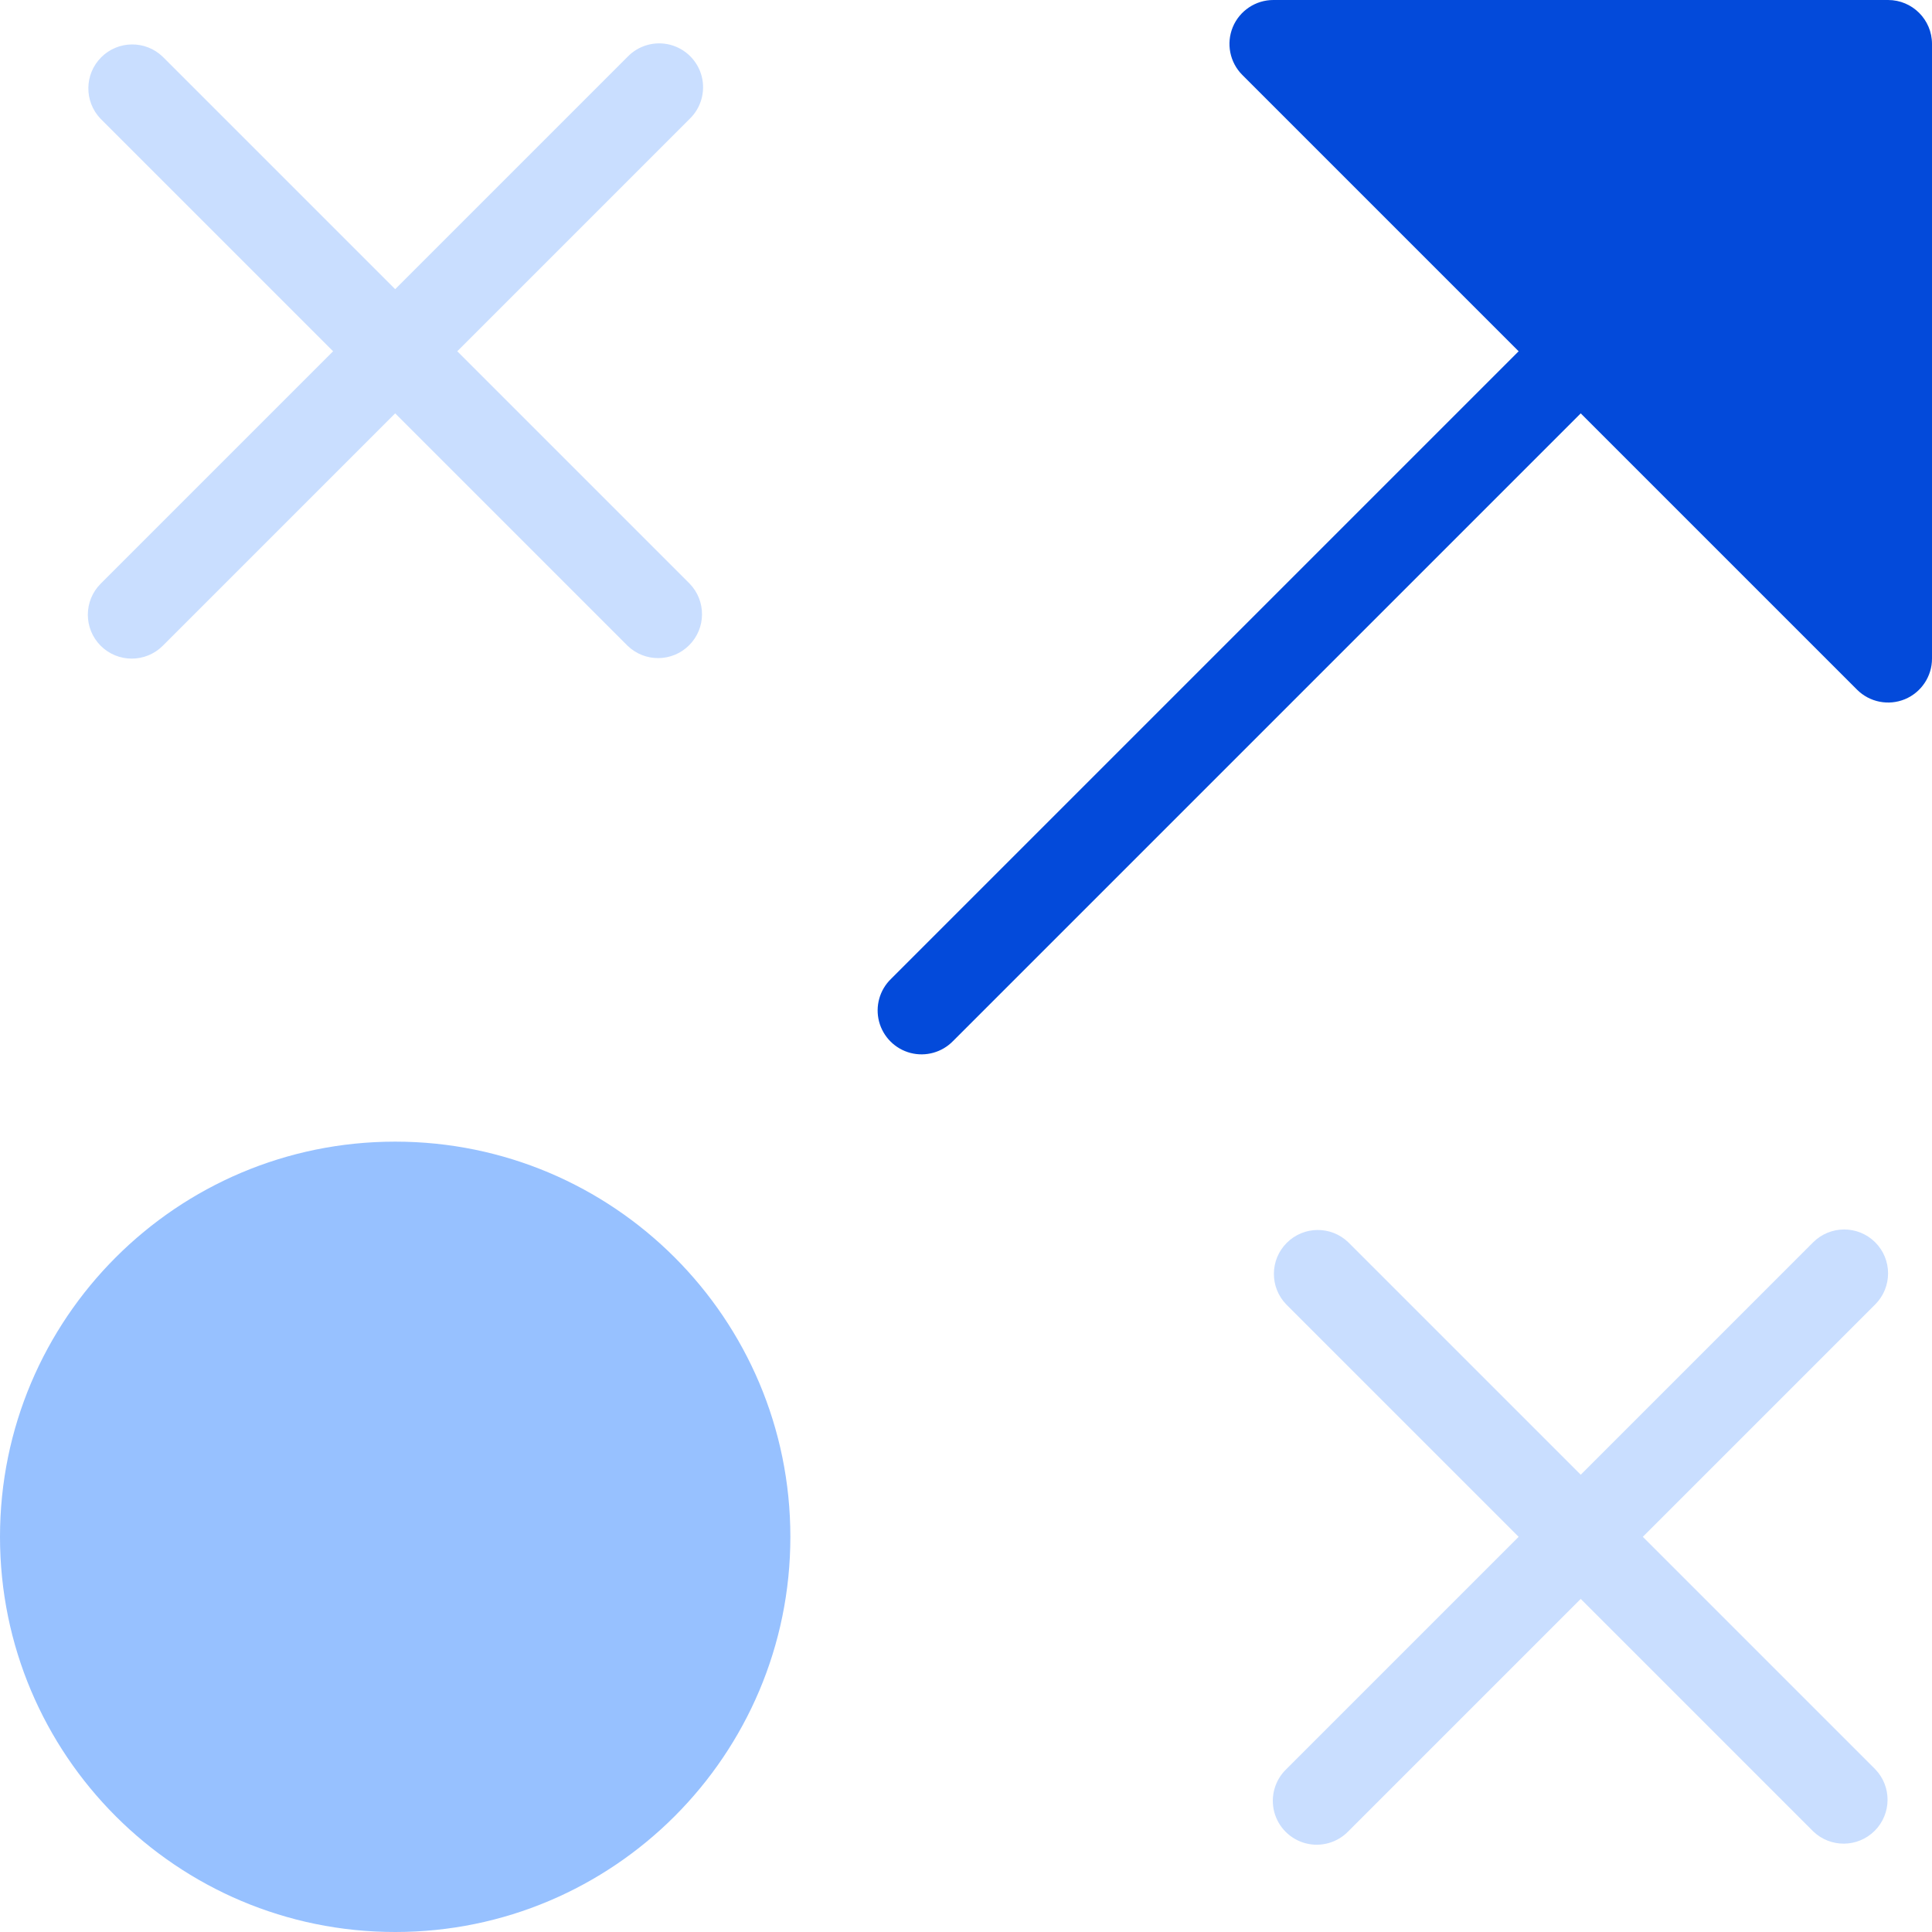<svg viewBox="0 0 44 44" fill="none" xmlns="http://www.w3.org/2000/svg">
<path d="M2.293 14.707C2.684 15.097 3.317 15.097 3.707 14.707L9 9.414L14.293 14.707C14.685 15.086 15.309 15.081 15.695 14.695C16.081 14.309 16.086 13.685 15.707 13.293L10.414 8L15.707 2.707C15.967 2.456 16.071 2.084 15.98 1.734C15.888 1.385 15.615 1.112 15.265 1.02C14.916 0.929 14.544 1.033 14.293 1.293L9 6.586L3.707 1.293C3.315 0.914 2.691 0.919 2.305 1.305C1.919 1.691 1.914 2.315 2.293 2.707L7.586 8L2.293 13.293C1.903 13.684 1.903 14.316 2.293 14.707Z" fill="#C9DEFF"/>
<path d="M42.707 28.293C42.316 27.903 41.684 27.903 41.293 28.293L36 33.586L30.707 28.293C30.315 27.914 29.691 27.919 29.305 28.305C28.919 28.691 28.914 29.315 29.293 29.707L34.586 35L29.293 40.293C29.033 40.544 28.929 40.916 29.02 41.266C29.112 41.615 29.385 41.888 29.735 41.98C30.084 42.071 30.456 41.967 30.707 41.707L36 36.414L41.293 41.707C41.685 42.086 42.309 42.081 42.695 41.695C43.081 41.309 43.086 40.685 42.707 40.293L37.414 35L42.707 29.707C43.097 29.317 43.097 28.683 42.707 28.293Z" fill="#C9DEFF"/>
<path d="M9 44C13.971 44 18 39.971 18 35C18 30.029 13.971 26 9 26C4.029 26 0 30.029 0 35C0 39.971 4.029 44 9 44Z" fill="#97C1FF"/>
<path d="M43 0H29C28.596 8.6348e-05 28.231 0.244 28.076 0.617C27.922 0.991 28.007 1.421 28.293 1.707L34.586 8L20.293 22.293C20.033 22.544 19.929 22.916 20.02 23.265C20.112 23.615 20.385 23.888 20.735 23.98C21.084 24.071 21.456 23.967 21.707 23.707L36 9.414L42.293 15.707C42.579 15.993 43.009 16.078 43.383 15.924C43.756 15.769 44 15.404 44 15V1C44 0.448 43.552 0 43 0Z" fill="#034ADA"/>
</svg>
